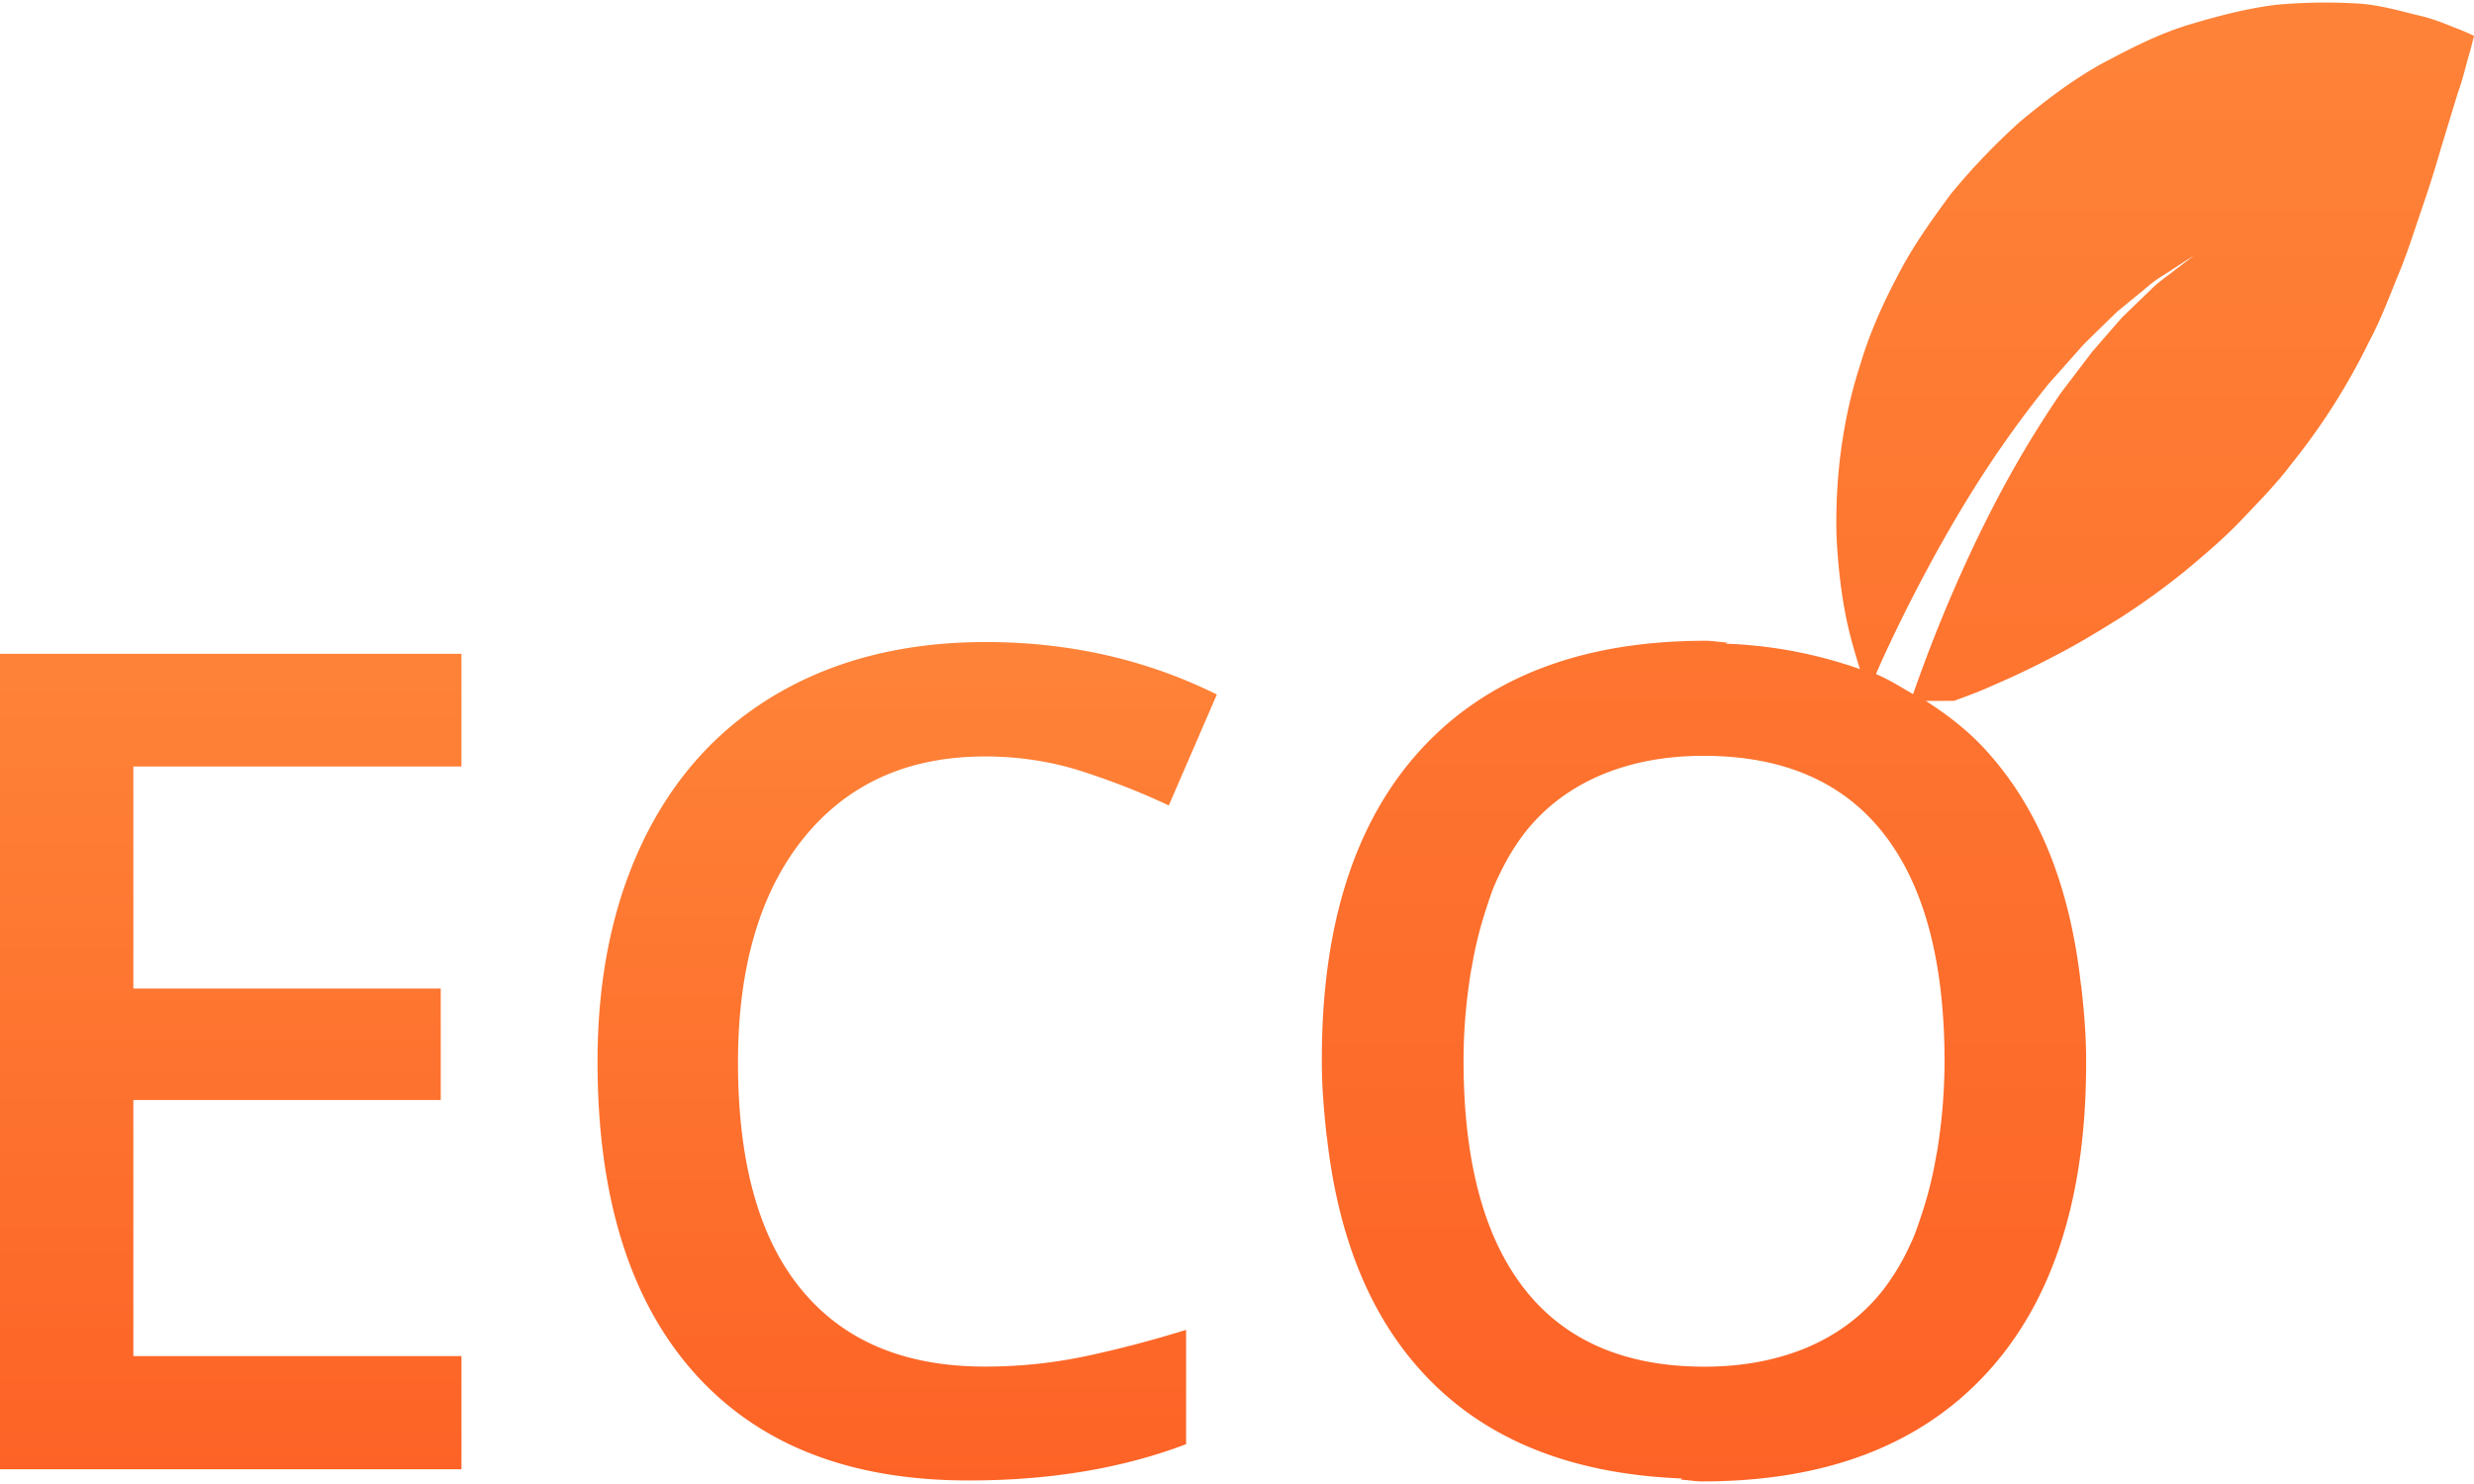<svg width="80" height="48" fill="none" xmlns="http://www.w3.org/2000/svg"><path d="M0 47.523h14.922v-3.66H4.312V35.58h9.94v-3.605h-9.94v-7.183h10.61v-3.645H0v26.376z" fill="url(#paint0_linear)"/><path d="M31.844 24.467c1.092 0 2.14.159 3.127.476.994.32 1.934.69 2.823 1.11l1.555-3.59c-2.288-1.132-4.775-1.696-7.472-1.696-2.564 0-4.79.547-6.692 1.641-1.9 1.095-3.35 2.673-4.357 4.73-1.003 2.055-1.506 4.455-1.506 7.197 0 4.356 1.034 7.703 3.102 10.041 2.07 2.34 5.031 3.51 8.897 3.51 2.622 0 4.968-.389 7.033-1.174v-3.698c-1.131.35-2.219.635-3.267.856a15.606 15.606 0 01-3.245.332c-2.587 0-4.566-.831-5.927-2.491-1.369-1.658-2.051-4.107-2.051-7.343 0-3.092.713-5.514 2.13-7.27 1.423-1.753 3.372-2.63 5.85-2.63z" fill="url(#paint1_linear)"/><path d="M79.533.953C79.238.847 78.77.624 78.22.502c-.555-.132-1.303-.36-2.06-.393a17.711 17.711 0 00-2.568.047c-.914.114-1.84.35-2.828.648-.983.301-1.884.768-2.838 1.276-.934.524-1.776 1.166-2.616 1.864a21.73 21.73 0 00-2.229 2.332c-.624.849-1.254 1.728-1.722 2.652-.487.919-.905 1.863-1.192 2.822-.622 1.902-.824 3.84-.782 5.558.04.872.128 1.677.263 2.414.128.721.33 1.384.494 1.92a14.566 14.566 0 00-4.335-.822.61.61 0 00.047-.037c-.242-.01-.453-.057-.702-.057-3.978 0-7.042 1.167-9.192 3.501-2.144 2.335-3.217 5.677-3.217 10.03v.091c0 .853.075 1.642.158 2.42l.005-.003c.347 3.145 1.338 5.688 3.04 7.569 1.996 2.213 4.836 3.346 8.446 3.488l-.044.038c.241.01.452.056.7.056 3.98 0 7.044-1.168 9.193-3.502 2.144-2.333 3.217-5.675 3.217-10.028v-.091c0-.854-.074-1.642-.16-2.42l-.005.004c-.344-3.146-1.335-5.686-3.039-7.571-.579-.649-1.26-1.175-1.98-1.637l.913-.002c.403-.149.84-.307 1.283-.511.652-.28 1.343-.608 2.039-.978.708-.365 1.396-.788 2.105-1.23a24.113 24.113 0 002.017-1.459c.64-.533 1.273-1.069 1.84-1.662.565-.6 1.135-1.17 1.623-1.82a20.928 20.928 0 002.518-3.968c.354-.657.64-1.418.92-2.105.29-.682.525-1.436.762-2.128.236-.68.452-1.368.644-2.035.212-.69.393-1.294.546-1.786.177-.49.285-1.004.383-1.307.09-.342.134-.52.134-.52s-.173-.086-.468-.207zm-16.91 36.383l-.005.002a12.637 12.637 0 01-.469 1.916c-.093.273-.18.548-.287.8-.064.144-.131.284-.196.422a7.5 7.5 0 01-.765 1.237c-.686.876-1.557 1.506-2.594 1.924-.925.366-1.983.568-3.19.568-2.569 0-4.514-.84-5.825-2.518-1.31-1.678-1.966-4.14-1.966-7.387 0-1.097.103-2.069.255-2.983 0 0 0-.003.005-.003.113-.69.276-1.32.469-1.915.091-.273.175-.55.287-.8.06-.145.131-.285.197-.423a7.6 7.6 0 01.763-1.237c.688-.875 1.559-1.505 2.597-1.923.924-.368 1.977-.569 3.189-.569 2.57 0 4.514.84 5.825 2.52 1.31 1.677 1.967 4.138 1.967 7.386a18.407 18.407 0 01-.257 2.983zm7.654-28.561c-.212.173-.487.344-.748.615-.27.262-.578.555-.905.874-.305.346-.634.726-.978 1.123l-1.003 1.32a34.529 34.529 0 00-1.87 3.072c-1.165 2.158-2.105 4.423-2.724 6.149-.07.184-.128.355-.187.523-.394-.224-.772-.47-1.2-.648.054-.126.103-.24.162-.373.778-1.713 1.919-3.946 3.276-6.052a35.327 35.327 0 012.15-2.969c.393-.44.766-.863 1.126-1.266.377-.373.742-.73 1.076-1.053.36-.3.694-.569.984-.809.285-.253.58-.408.8-.558l.715-.466s-.242.19-.674.518z" fill="url(#paint2_linear)"/><defs><linearGradient id="paint0_linear" x1="7.461" y1="21.147" x2="7.461" y2="47.523" gradientUnits="userSpaceOnUse"><stop stop-color="#FE8338"/><stop offset="1" stop-color="#FD6326"/></linearGradient><linearGradient id="paint1_linear" x1="29.335" y1="20.767" x2="29.335" y2="47.886" gradientUnits="userSpaceOnUse"><stop stop-color="#FE8338"/><stop offset="1" stop-color="#FD6326"/></linearGradient><linearGradient id="paint2_linear" x1="61.372" y1=".083" x2="61.372" y2="47.916" gradientUnits="userSpaceOnUse"><stop stop-color="#FE8338"/><stop offset="1" stop-color="#FD6326"/></linearGradient></defs></svg>